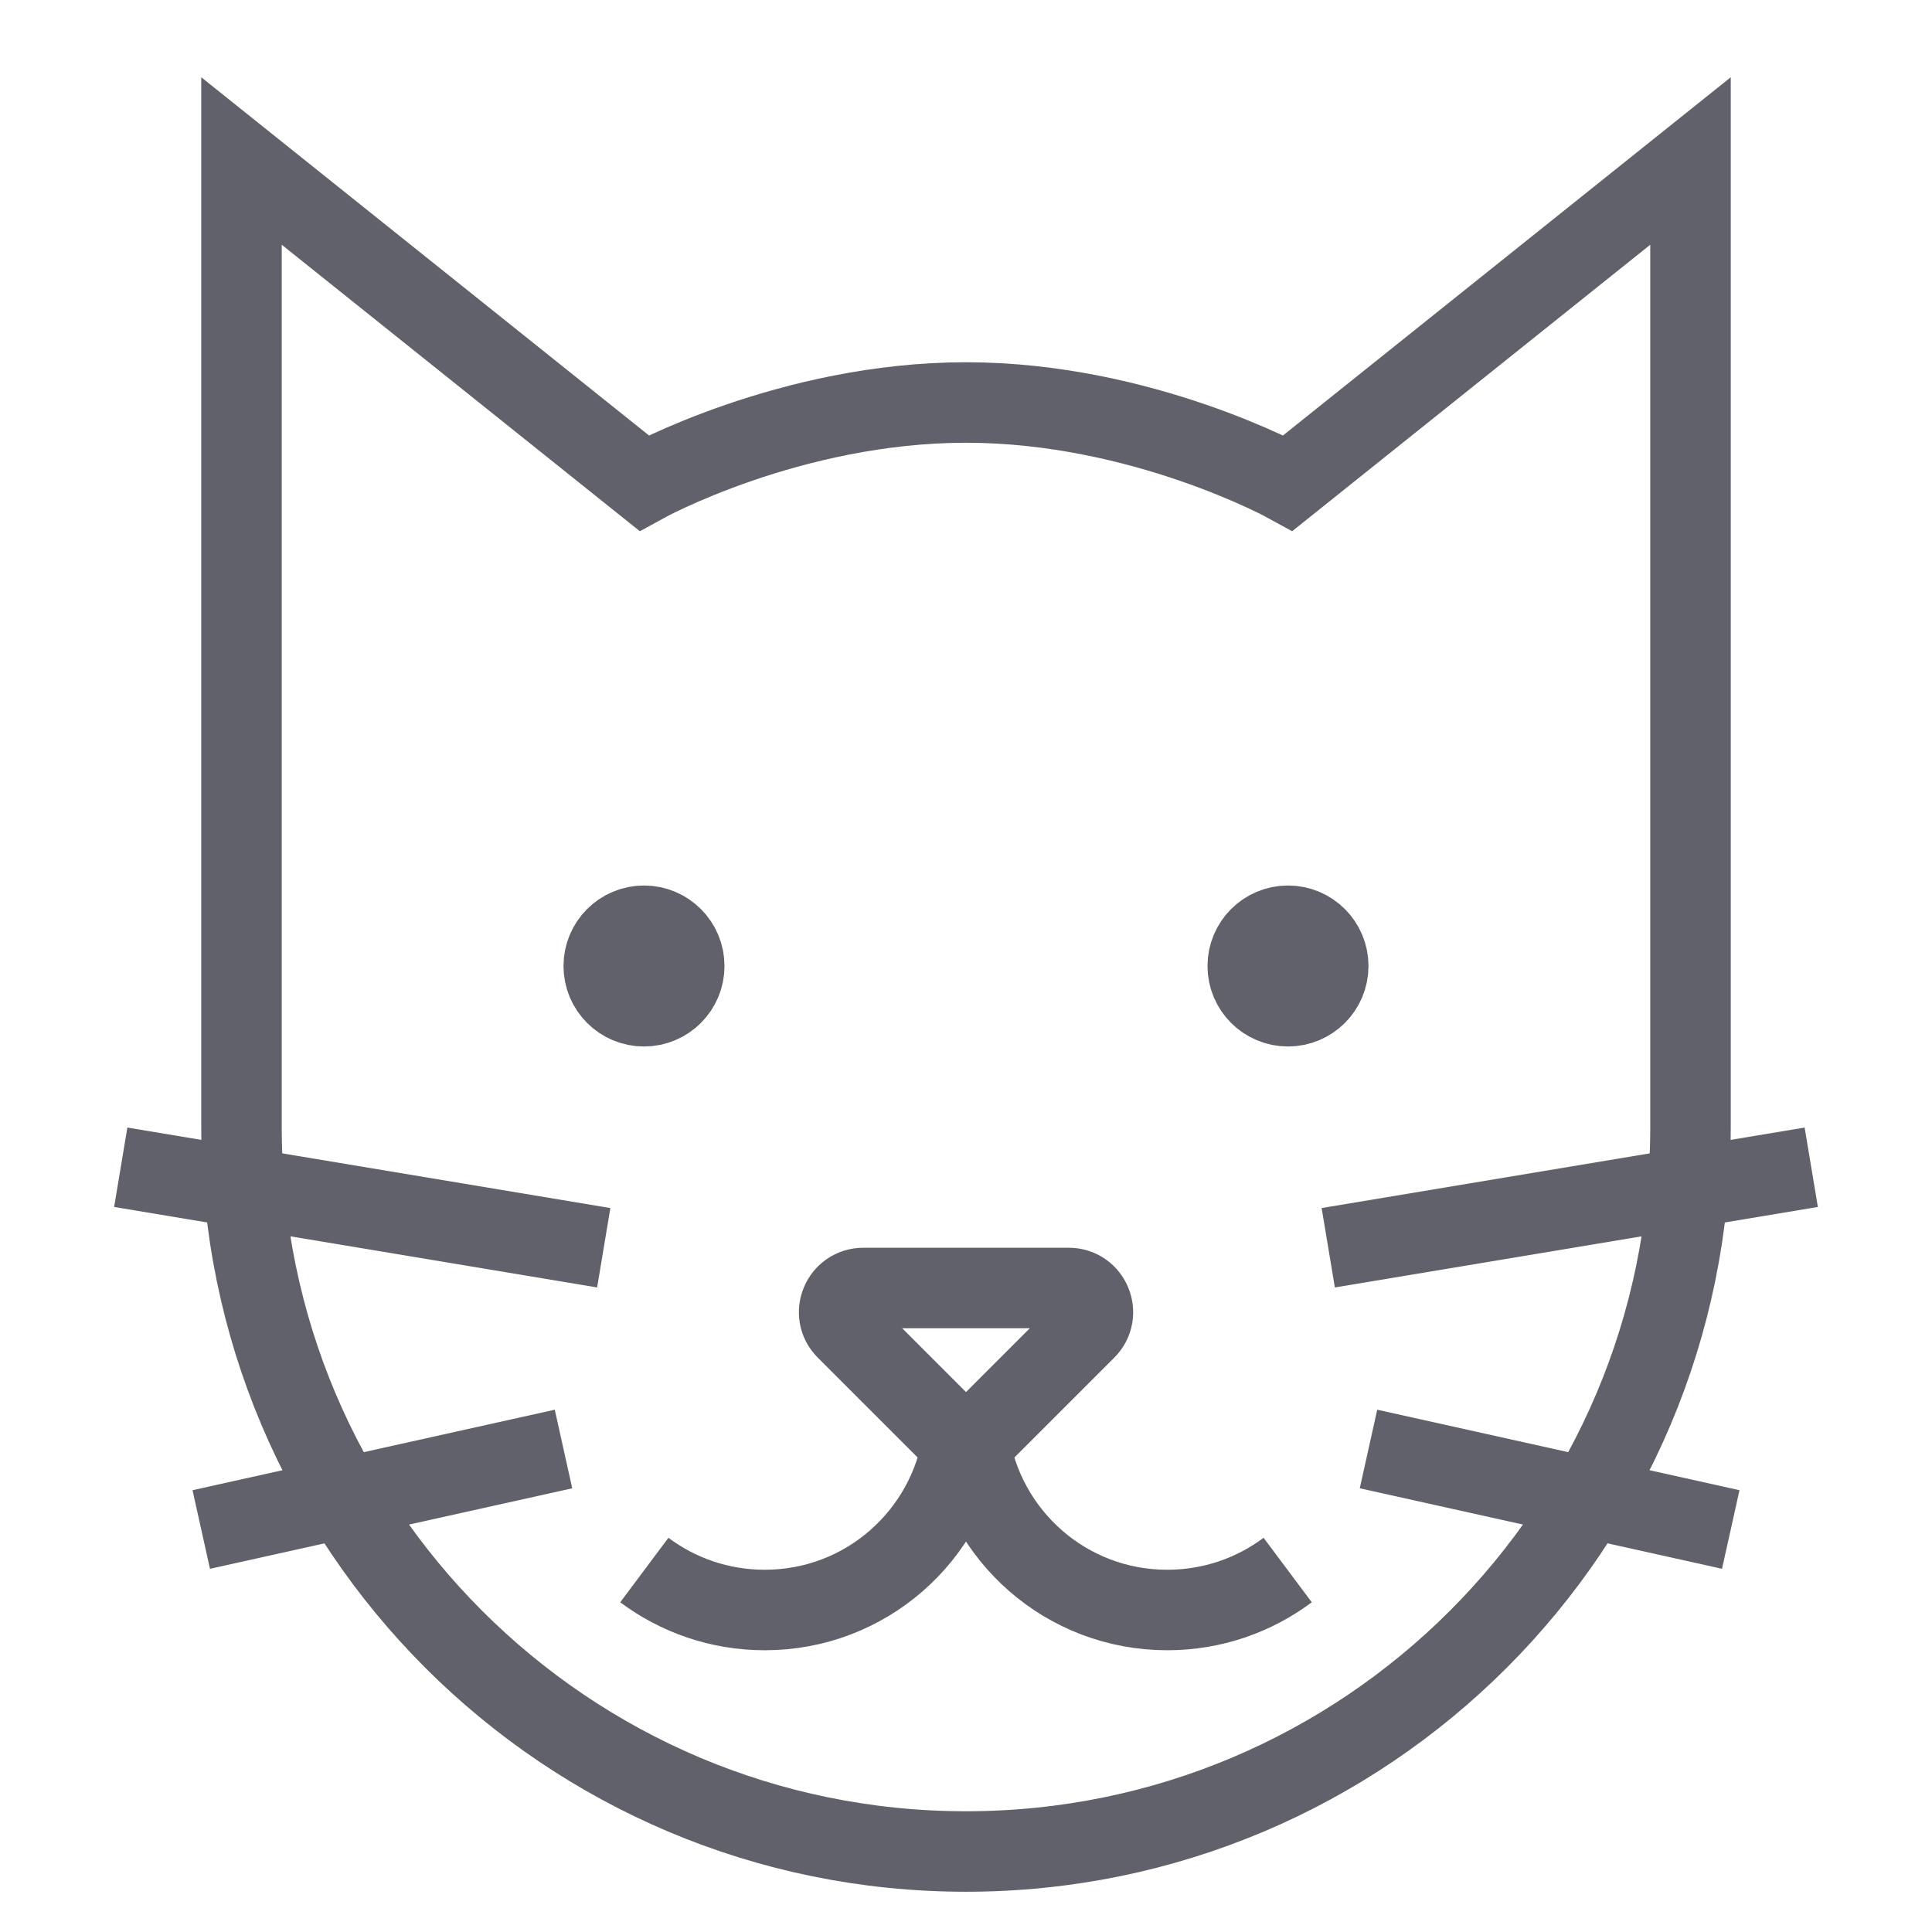 <svg xmlns="http://www.w3.org/2000/svg" height="48" width="48" viewBox="0 0 48 48"><circle cx="16" cy="24" r="1" fill="#61616b" stroke="#61616b" stroke-width="2" data-color="color-2"></circle><circle cx="32" cy="24" r="1" fill="#61616b" stroke="#61616b" stroke-width="2" data-color="color-2"></circle><path d="M23.928,35.747c-.359,2.409-2.419,4.253-4.928,4.253-1.122,0-2.157-.369-2.992-.993" fill="none" stroke="#61616b" stroke-width="2" data-cap="butt" data-color="color-2"></path><path d="M24.072,35.747c.359,2.409,2.419,4.253,4.928,4.253,1.122,0,2.157-.369,2.992-.993" fill="none" stroke="#61616b" stroke-width="2" data-cap="butt" data-color="color-2"></path><path d="M21.449,32h5.103c.535,0,.802,.646,.424,1.024l-2.551,2.551c-.234,.234-.614,.234-.849,0l-2.551-2.551c-.378-.378-.11-1.024,.424-1.024Z" fill="none" stroke="#61616b" stroke-width="2" data-color="color-2"></path><path d="M24,46h0c-9.941,0-18-8.059-18-18V4l10,8s3.625-2,8-2,8,2,8,2l10-8V28c0,9.941-8.059,18-18,18Z" fill="none" stroke="#61616b" stroke-width="2"></path><line x1="15" y1="31" x2="3" y2="29" fill="none" stroke="#61616b" stroke-width="2"></line><line x1="14" y1="36" x2="5" y2="38" fill="none" stroke="#61616b" stroke-width="2"></line><line x1="33" y1="31" x2="45" y2="29" fill="none" stroke="#61616b" stroke-width="2"></line><line x1="34" y1="36" x2="43" y2="38" fill="none" stroke="#61616b" stroke-width="2"></line></svg>